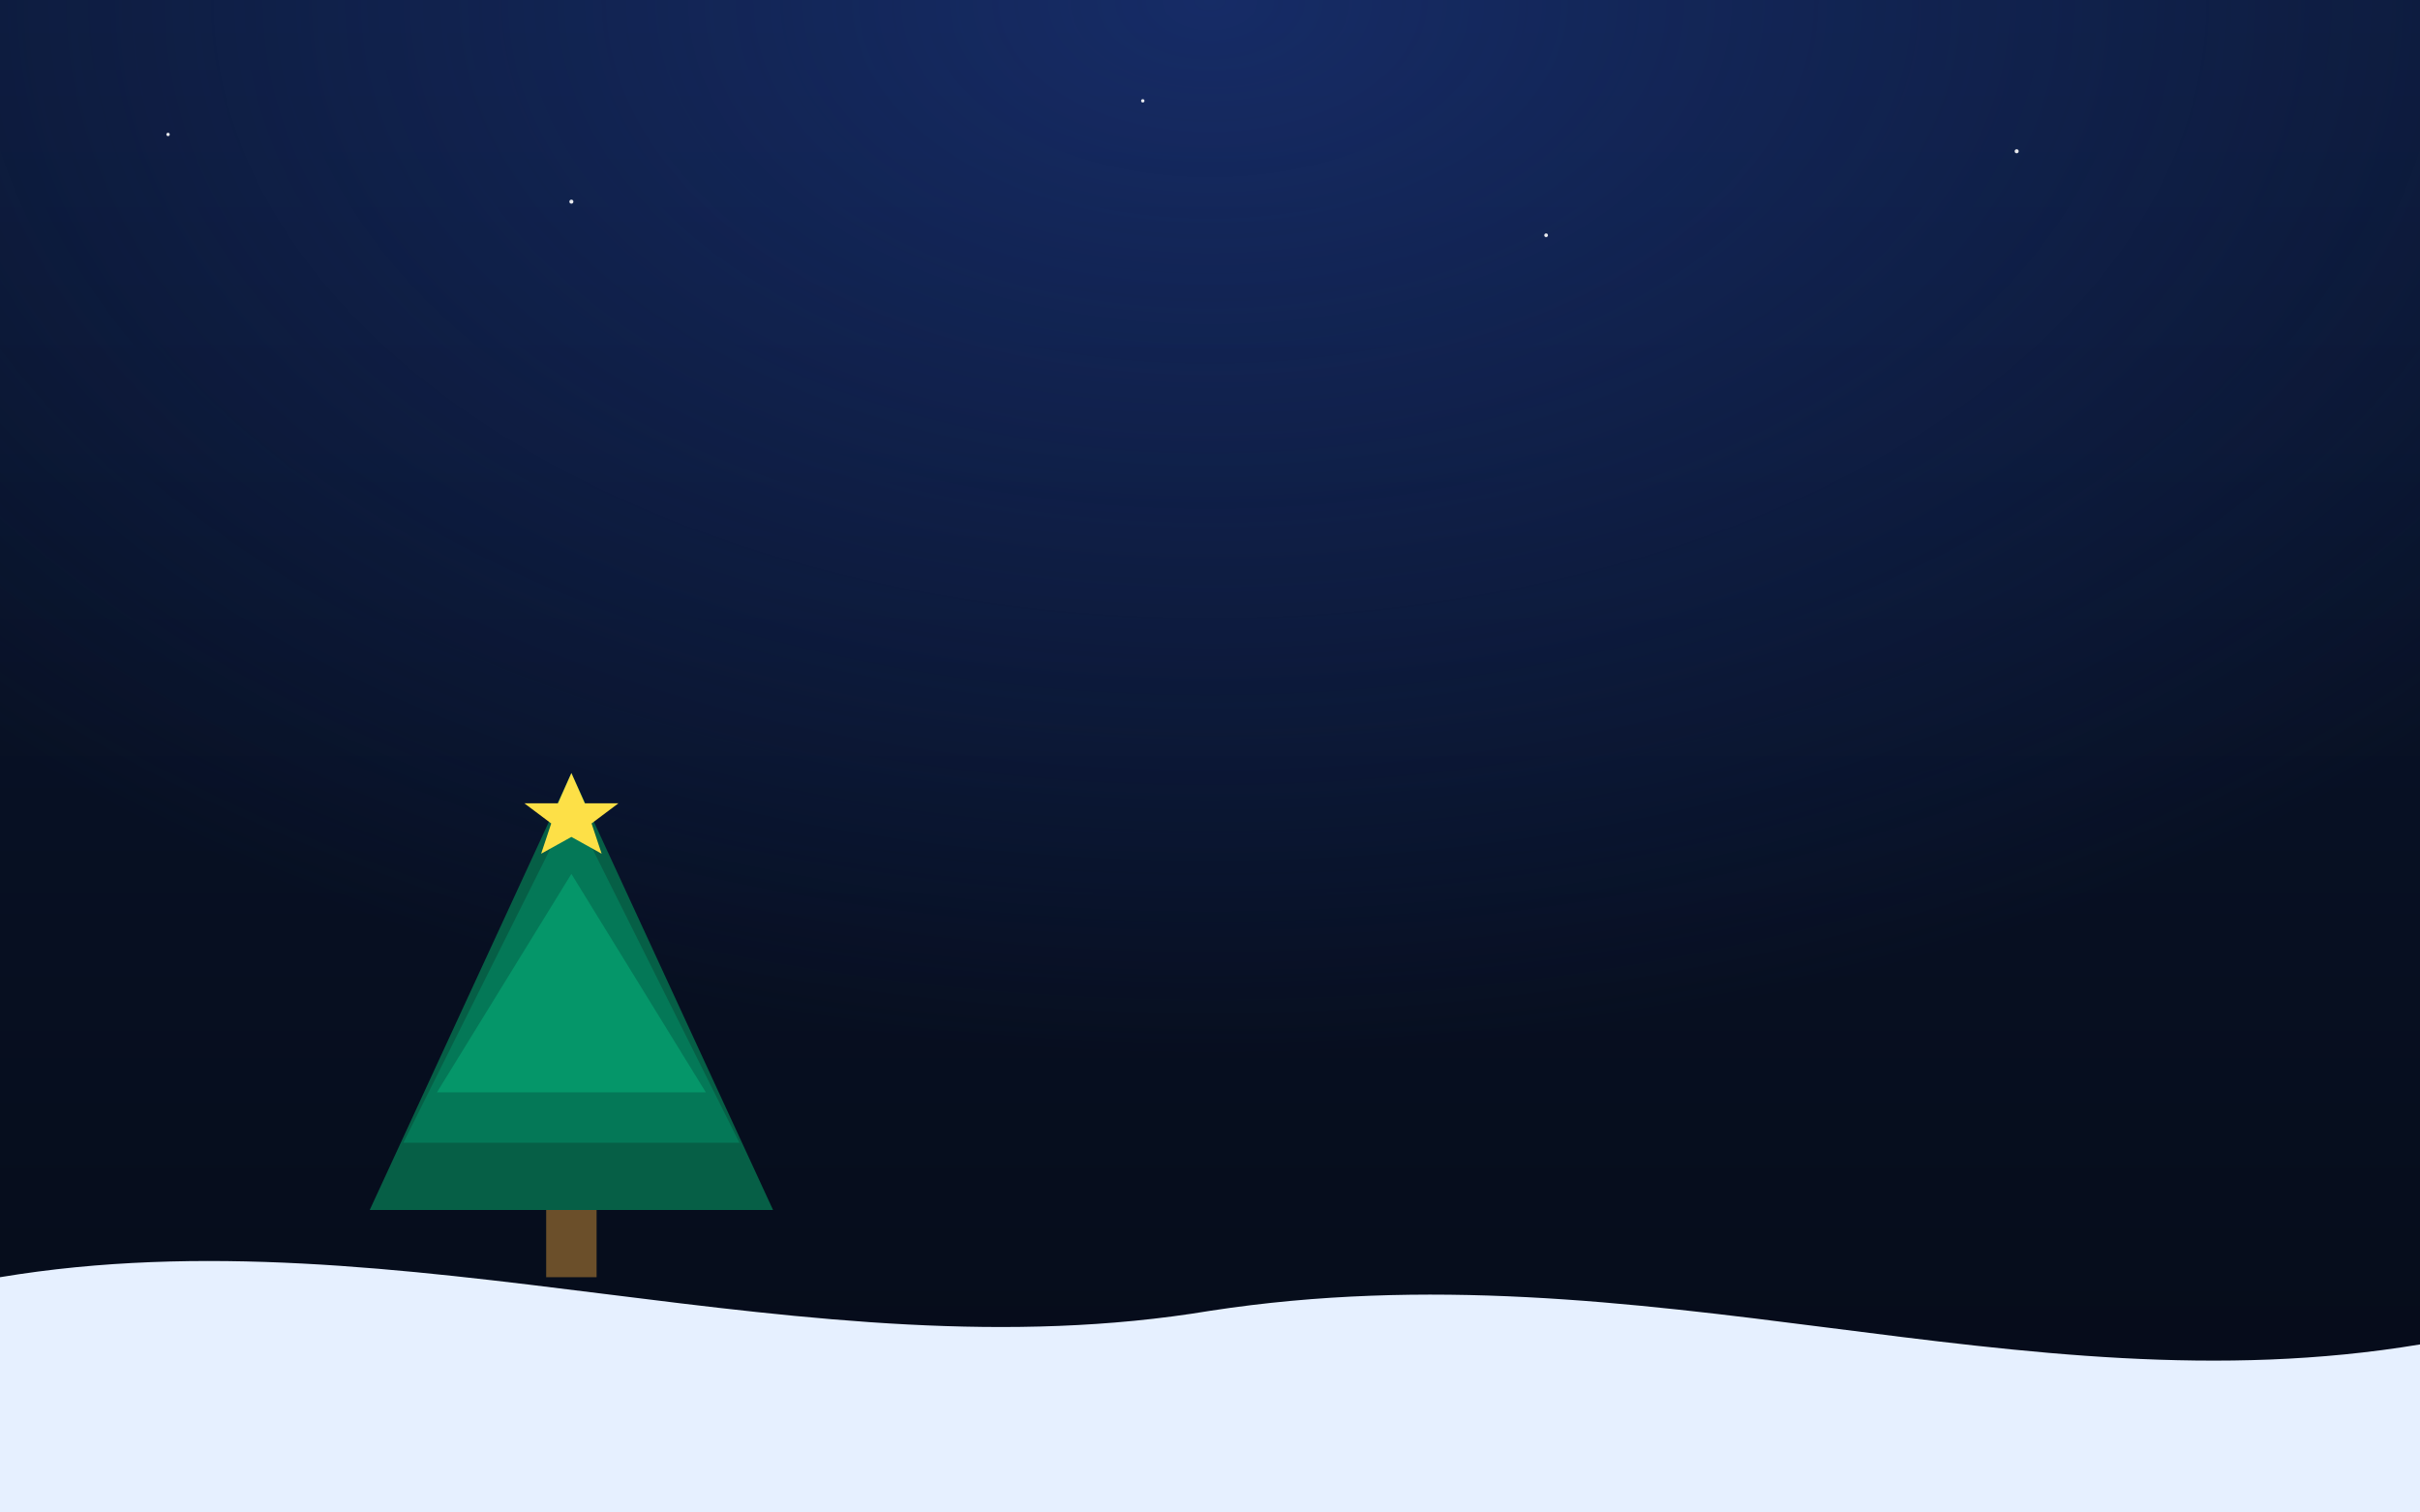 <svg xmlns="http://www.w3.org/2000/svg" viewBox="0 0 1440 900" width="1440" height="900">
  <rect x="0" y="0" width="1440" height="900" fill="#333333" stroke="none"/>
  <defs>
    <linearGradient id="sky" x1="0" x2="0" y1="0" y2="1">
      <stop offset="0%" stop-color="#0a1630"/>
      <stop offset="100%" stop-color="#050b18"/>
    </linearGradient>
    <radialGradient id="aurora" cx="50%" cy="0%" r="70%">
      <stop offset="0%" stop-color="#1e3a8a" stop-opacity="0.6"/>
      <stop offset="100%" stop-color="#1e3a8a" stop-opacity="0"/>
    </radialGradient>
  </defs>
  <rect width="100%" height="100%" fill="url(#sky)"/>
  <rect width="100%" height="100%" fill="url(#aurora)"/>
  <g fill="#fff" opacity="0.9">
    <circle cx="100" cy="80" r="1"/>
    <circle cx="340" cy="120" r="1.2"/>
    <circle cx="680" cy="60" r="1"/>
    <circle cx="920" cy="140" r="1.1"/>
    <circle cx="1200" cy="90" r="1.2"/>
  </g>
  <path d="M0 760 C 240 720, 480 820, 720 780 C 980 740, 1200 840, 1440 800 L 1440 900 L 0 900 Z" fill="#e6f0ff"/>
  <g transform="translate(220, 460)">
    <polygon points="0,260 120,0 240,260" fill="#065f46"/>
    <polygon points="20,220 120,20 220,220" fill="#047857"/>
    <polygon points="40,190 120,60 200,190" fill="#059669"/>
    <rect x="105" y="260" width="30" height="40" fill="#6b4f2a"/>
    <polygon points="120,0 128,18 148,18 132,30 138,48 120,38 102,48 108,30 92,18 112,18" fill="#fde047"/>
  </g>
</svg>

